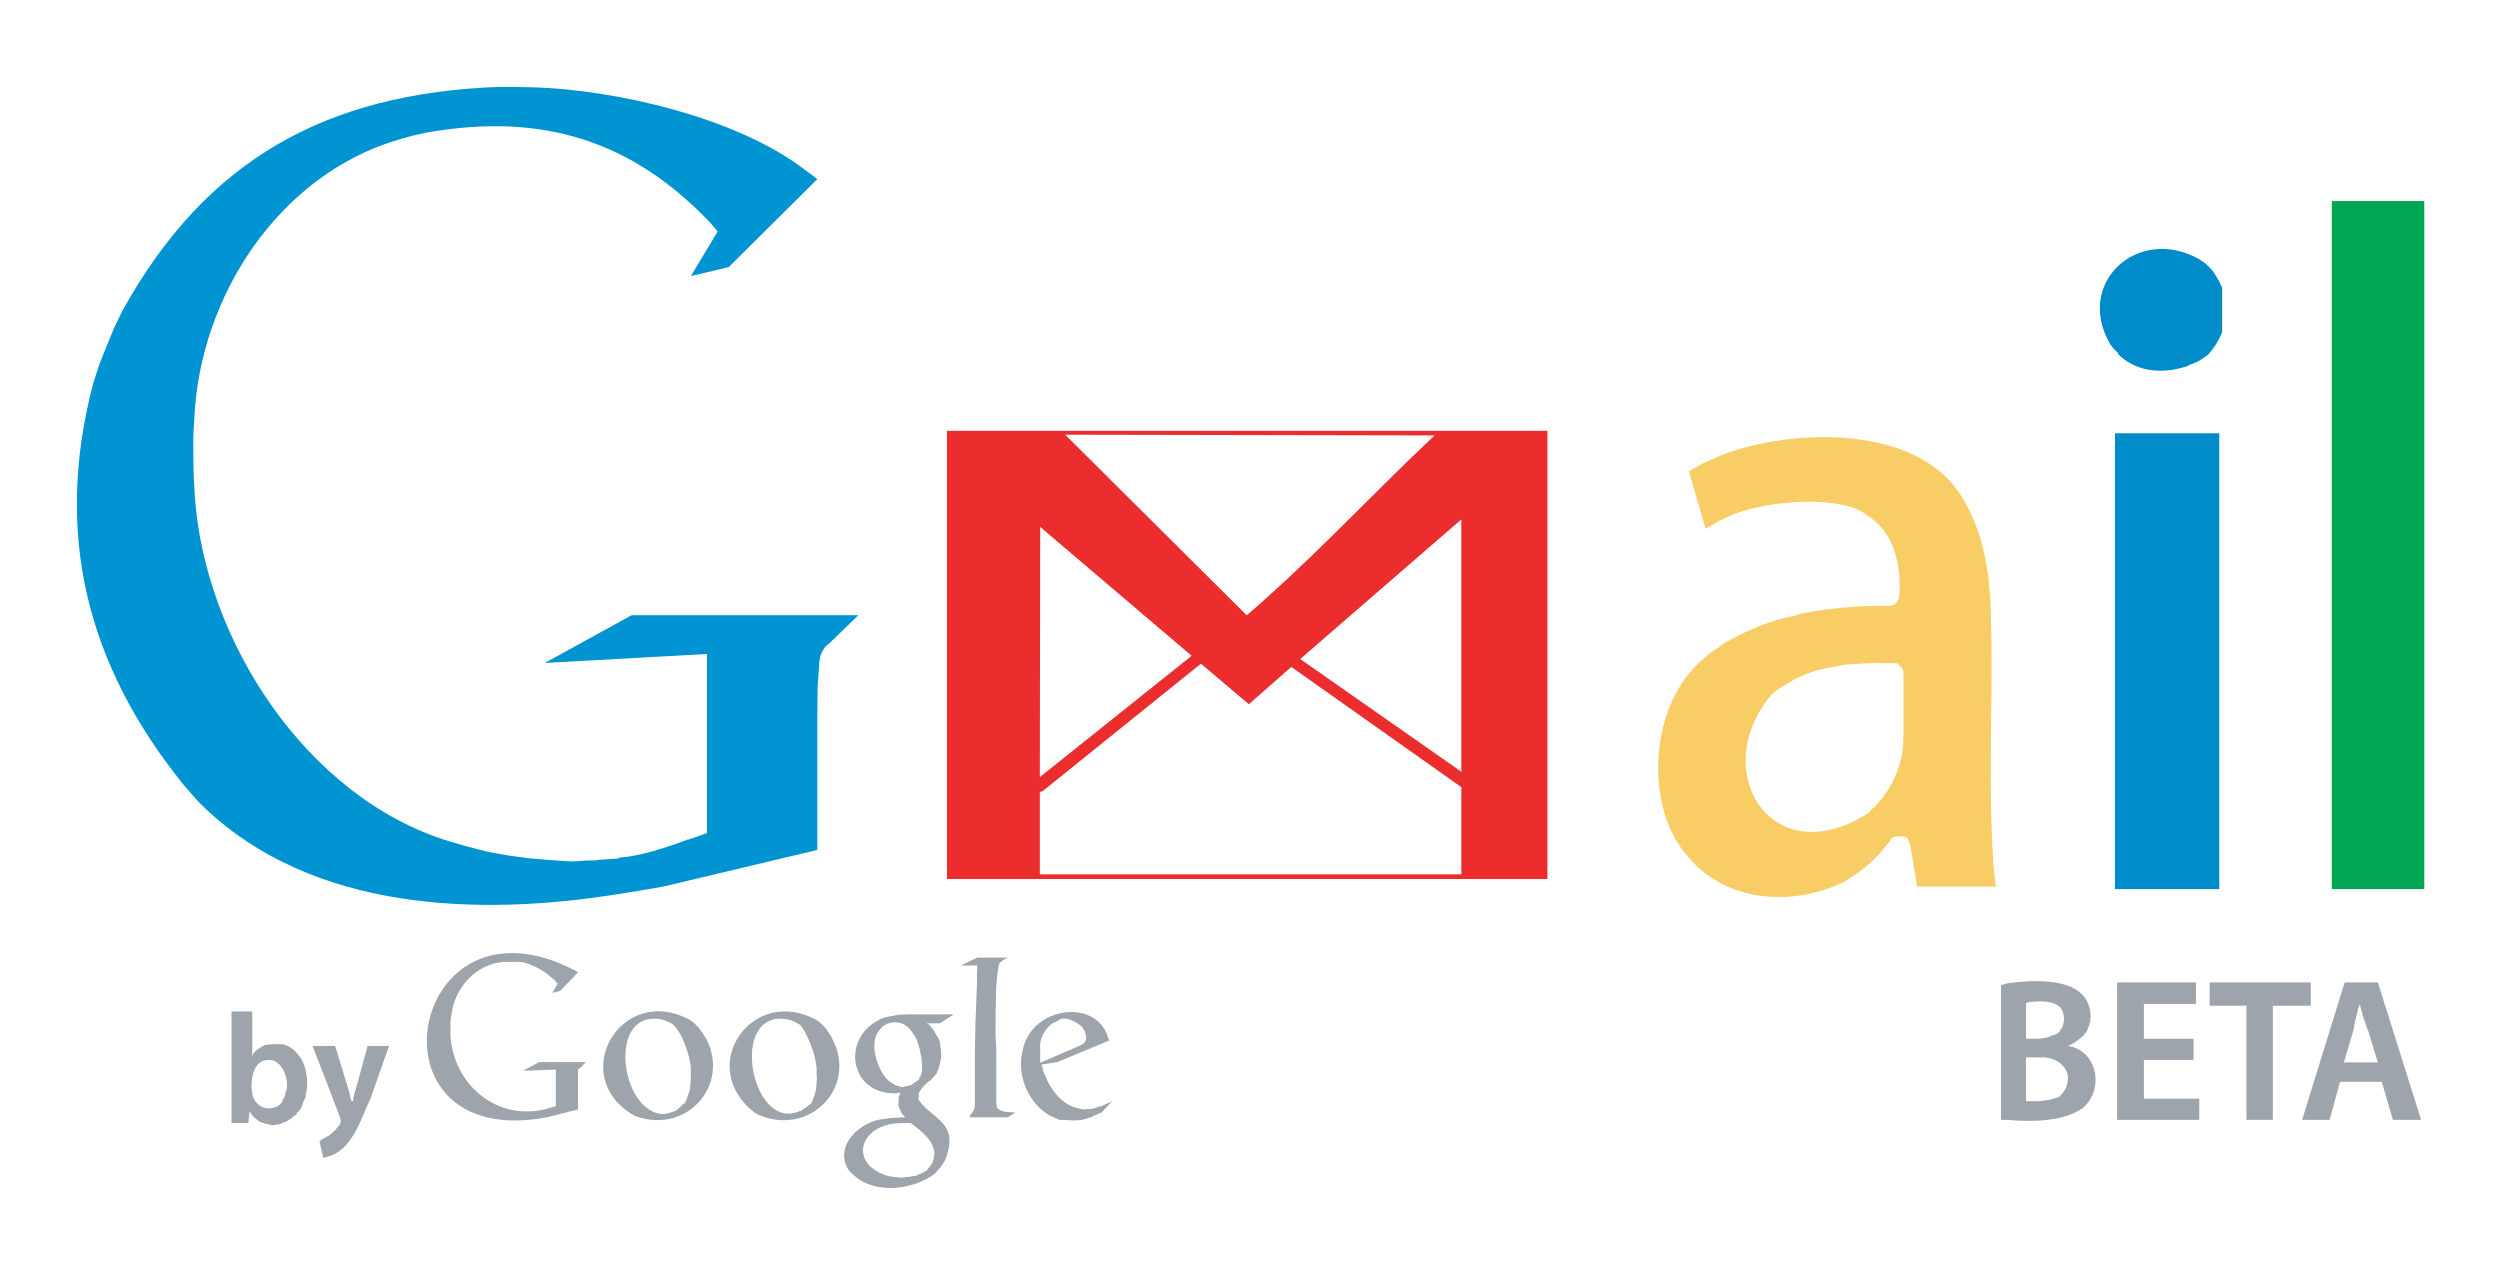 <?xml version="1.0" encoding="UTF-8" standalone="no"?>
<!-- Created with Inkscape (http://www.inkscape.org/) -->
<svg
   xmlns:svg="http://www.w3.org/2000/svg"
   xmlns="http://www.w3.org/2000/svg"
   version="1.0"
   width="530"
   height="270"
   id="svg2">
  <defs
     id="defs4" />
  <g
     transform="translate(-101.629,-310.01)"
     id="layer1">
    <g
       transform="matrix(0.863,0,0,0.863,30.22,60.901)"
       id="g2571">
      <path
         d="M 625.288,354.093 L 624.058,353.036 L 622.828,352.239 C 607.96,344.021 592.419,358.049 601.07,373.137 L 601.946,374.282 L 603.088,375.431 L 603.088,375.693 C 607.008,379.42 611.818,380.283 617.037,379.397 L 618.527,379.046 L 620.108,378.603 L 620.721,378.249 L 621.423,377.986 L 622.828,377.369 L 624.058,376.575 L 625.288,375.693 L 626.253,374.459 L 627.132,373.226 L 627.919,371.815 L 628.621,370.316 L 628.621,359.385 L 627.919,357.797 L 627.132,356.475 L 626.253,355.149 L 625.288,354.093"
         id="path2398"
         style="fill:#008bca;fill-opacity:1;fill-rule:evenodd;stroke:none" />
      <path
         d="M 602.3,507.062 L 627.923,507.062 L 627.923,395.092 L 602.3,395.092 L 602.3,507.062 z"
         id="path2400"
         style="fill:#008bca;fill-opacity:1;fill-rule:nonzero;stroke:none" />
      <path
         d="M 497.617,404.438 L 501.74,418.545 L 504.549,416.869 L 507.531,415.458 C 515.234,411.981 530.758,410.442 538.77,413.697 L 540.613,414.664 L 542.28,415.813 C 548.467,420.324 549.79,428.027 549.301,435.208 L 549.124,435.736 L 548.599,436.796 L 548.333,436.796 L 548.333,436.884 L 548.159,437.058 L 547.808,437.324 L 546.929,437.501 C 540.676,437.35 534.416,437.888 528.242,438.823 L 525.434,439.352 L 522.803,440.057 C 517.317,441.192 511.34,443.748 506.478,446.579 L 504.637,447.904 L 502.794,449.138 L 501.127,450.549 C 489.848,460.076 487.328,479.048 492.968,492.161 L 494.283,494.72 L 495.773,497.098 L 497.617,499.392 L 499.723,501.593 C 508.951,510.047 522.455,510.818 533.593,506.268 L 534.469,505.825 L 535.436,505.477 L 537.014,504.506 C 539.967,502.623 542.159,500.868 544.56,498.247 L 545.876,496.659 L 547.191,495.071 L 547.457,494.543 L 547.897,494.277 L 548.421,494.103 L 549.563,494.103 L 550.439,494.192 L 551.318,494.543 L 551.669,495.337 L 552.017,496.304 L 553.687,506.445 L 573.079,506.445 L 572.728,503.886 L 572.466,501.33 L 572.289,498.42 C 571.048,477.555 572.61,456.618 571.675,435.736 L 571.413,433.092 L 571.235,430.622 C 570.274,424.096 569.257,419.566 566.321,413.608 L 565.356,411.843 L 564.392,410.255 L 563.25,408.667 C 551.184,392.546 521.011,394.209 504.985,400.735 L 501.212,402.411 L 497.617,404.438 z M 521.572,456.72 L 523.767,455.397 L 526.398,454.252 L 529.206,453.281 L 532.454,452.573 L 535.788,451.956 L 539.56,451.694 L 543.507,451.52 L 547.897,451.608 L 548.244,451.52 L 548.773,451.608 L 549.124,451.871 L 549.563,452.31 L 550.088,452.927 L 550.265,453.37 L 550.351,453.987 L 550.351,469.327 L 550.265,470.207 L 550.265,471.178 L 550.088,473.031 C 549.419,478.274 546.863,483.169 543.156,486.961 L 542.454,487.578 L 541.84,488.283 L 540.262,489.254 C 517.38,502.607 502.229,477.539 518.15,459.013 L 519.204,458.216 L 521.572,456.72"
         id="path2404"
         style="fill:#f9cd66;fill-opacity:1;fill-rule:evenodd;stroke:none" />
      <path
         d="M 315.374,504.591 L 462.871,504.591 L 462.871,394.475 L 315.374,394.475 L 315.374,504.591 z M 441.727,482.02 L 441.727,503.443 L 338.185,503.443 L 338.185,483.169 L 338.362,483.169 L 338.887,482.991 L 377.76,451.69 L 389.518,461.654 L 399.957,452.484 L 441.727,482.02 z M 441.727,478.228 L 402.152,450.545 L 441.727,416.249 L 441.727,478.228 z M 435.146,395.62 L 429.792,400.735 C 416.518,413.585 403.375,427.472 389.429,439.437 L 388.99,439.788 L 344.415,395.443 L 435.146,395.62 z M 375.476,449.751 L 338.185,479.55 L 338.273,418.103 L 375.476,449.751"
         id="path2408"
         style="fill:#eb2d2e;fill-opacity:1;fill-rule:evenodd;stroke:none" />
      <path
         d="M 261.758,354.27 L 283.519,332.67 L 282.292,331.699 L 281.061,330.82 L 280.359,330.288 C 263.687,317.497 233.793,310.647 213.587,310.099 L 208.322,310.01 L 205.074,310.01 C 162.973,311.601 133.371,327.824 112.853,364.939 L 110.747,369.256 L 108.907,373.754 L 107.152,378.163 L 105.662,382.746 C 95.915,419.808 104.025,452.008 127.948,481.581 L 131.193,485.285 L 132.862,486.958 C 159.508,512.465 200.205,513.823 234.557,508.295 L 240.085,507.413 L 245.702,506.442 L 283.519,497.449 L 283.519,464.213 L 283.607,457.422 L 284.047,451.077 L 284.309,449.666 L 284.834,448.518 L 285.536,447.461 L 286.504,446.668 L 293.61,439.788 L 237.894,439.788 L 216.569,451.516 L 256.407,449.312 L 256.407,493.306 L 253.425,494.366 L 251.843,494.894 L 251.581,494.894 L 251.404,494.982 C 246.955,496.705 239.918,499.004 235.171,499.303 L 234.997,499.303 L 234.908,499.388 L 234.38,499.565 L 231.749,499.746 L 230.345,499.831 L 229.029,500.008 L 227.537,500.008 L 226.136,500.094 L 223.15,500.271 L 217.711,499.92 L 212.534,499.477 L 207.357,498.772 L 202.531,497.892 L 197.705,496.659 L 193.142,495.337 C 158.019,484.638 132.83,445.798 130.579,410.081 L 130.317,405.229 L 130.228,400.38 L 130.228,395.797 L 130.49,391.388 C 131.826,361.507 151.185,331.663 180.593,322.972 L 184.015,322.001 L 187.614,321.207 C 215.68,316.296 237.792,322.916 257.371,343.513 L 257.722,343.956 L 258.162,344.484 L 259.038,345.54 L 252.457,356.475 L 261.758,354.27"
         id="path2412"
         style="fill:#0094d2;fill-opacity:1;fill-rule:evenodd;stroke:none" />
      <path
         d="M 655.559,507.062 L 678.287,507.062 L 678.287,338.05 L 655.559,338.05 L 655.559,507.062 z"
         id="path2414"
         style="fill:#00a651;fill-opacity:1;fill-rule:nonzero;stroke:none" />
      <path
         d="M 666.878,529.984 L 658.718,529.984 L 648.276,563.749 L 655.031,563.749 L 657.577,554.406 L 667.842,554.406 L 670.562,563.749 L 677.494,563.749 L 666.878,529.984 z M 660.91,541.621 L 661.261,539.593 L 661.701,537.917 L 662.052,536.421 L 662.491,535.273 L 662.491,535.538 L 662.58,535.889 L 662.754,536.595 L 663.105,537.74 L 663.105,538.005 L 663.193,538.183 L 663.367,538.714 L 663.718,539.682 L 663.895,540.299 L 663.895,540.387 L 663.981,540.564 L 664.158,540.915 L 664.158,541.181 L 664.246,541.355 L 664.42,541.621 L 666.878,549.642 L 658.541,549.642 L 660.91,541.621"
         id="path2418"
         style="fill:#9ea4ab;fill-opacity:1;fill-rule:evenodd;stroke:none" />
      <path
         d="M 650.382,529.984 L 625.551,529.984 L 625.551,535.715 L 634.589,535.715 L 634.589,563.749 L 641.081,563.749 L 641.081,535.715 L 650.382,535.715 L 650.382,529.984"
         id="path2422"
         style="fill:#9ea4ab;fill-opacity:1;fill-rule:evenodd;stroke:none" />
      <path
         d="M 596.333,538.448 L 596.244,537.3 C 595.155,528.403 582.409,529.38 576.065,530.161 L 574.309,530.689 L 574.309,563.752 L 575.802,563.752 C 581.291,564.251 589.325,564.317 594.138,561.019 L 594.489,560.931 L 594.489,560.668 L 594.578,560.668 C 599.282,556.486 598.298,548.123 592.209,545.941 L 590.805,545.59 L 592.032,544.974 C 593.351,544.114 595.476,542.67 595.719,541.004 L 595.719,540.915 L 595.805,540.915 L 595.982,540.741 L 595.982,540.125 L 596.07,540.125 L 596.244,539.596 L 596.244,538.976 L 596.333,538.448 z M 580.451,543.829 L 580.451,535.099 L 581.064,534.833 L 581.855,534.744 C 584.197,534.561 587.157,534.416 588.964,536.244 L 589.401,537.038 L 589.663,537.917 L 589.84,539.065 L 589.752,539.242 L 589.752,539.508 L 589.663,540.036 L 589.489,540.476 L 589.401,541.004 L 589.138,541.358 L 588.964,541.535 L 588.876,541.535 L 588.876,541.798 L 588.259,542.506 L 587.206,542.946 L 586.592,543.123 L 586.067,543.386 L 584.837,543.648 L 583.61,543.829 L 580.451,543.829 z M 580.451,548.412 L 585.014,548.412 C 588.869,548.733 591.838,551.755 590.365,555.551 L 590.191,556.167 L 589.84,556.61 L 589.489,557.138 L 589.223,557.316 L 589.05,557.581 L 588.61,558.106 L 586.33,558.815 L 585.014,558.992 L 583.61,559.166 L 580.451,559.166 L 580.451,548.412"
         id="path2426"
         style="fill:#9ea4ab;fill-opacity:1;fill-rule:evenodd;stroke:none" />
      <path
         d="M 609.403,543.829 L 609.403,535.276 L 622.214,535.276 L 622.214,529.987 L 602.822,529.987 L 602.822,563.752 L 623.005,563.752 L 623.005,558.549 L 609.403,558.549 L 609.403,549.028 L 621.601,549.028 L 621.601,543.829 L 609.403,543.829"
         id="path2430"
         style="fill:#9ea4ab;fill-opacity:1;fill-rule:evenodd;stroke:none" />
      <path
         d="M 193.404,541.447 L 193.404,539.508 L 193.67,537.831 C 194.415,531.316 199.723,525.404 206.478,524.961 L 209.463,524.961 C 212.095,524.64 216.241,526.953 218.062,528.662 L 219.027,529.456 L 219.729,530.335 L 218.413,532.543 L 220.342,532.1 L 224.732,527.517 L 224.204,527.163 C 183.067,505.49 171.161,571.708 217.009,563.135 L 224.732,561.193 L 224.732,551.673 L 224.817,551.233 L 225.345,550.967 L 226.661,549.56 L 215.254,549.56 L 211.219,551.673 L 219.289,551.41 L 219.289,560.403 L 218.587,560.577 C 206.202,564.851 194.517,556.21 193.404,543.386 L 193.404,541.447"
         id="path2434"
         style="fill:#9ea4ab;fill-opacity:1;fill-rule:evenodd;stroke:none" />
      <path
         d="M 178.313,545.59 L 173.048,545.59 L 170.328,555.551 L 169.977,556.695 L 169.714,557.67 L 169.541,558.46 L 169.452,559.166 L 169.098,559.166 L 168.75,558.021 L 168.573,557.05 L 168.31,556.167 L 168.133,555.551 L 165.062,545.59 L 159.534,545.59 L 166.293,563.132 L 166.467,564.103 L 166.381,564.366 L 166.293,564.809 L 165.679,565.514 L 165.151,566.219 L 164.449,566.836 L 164.098,567.102 L 163.835,567.453 L 162.343,568.247 L 161.204,568.952 L 162.169,573.096 L 162.782,572.918 C 169.265,571.505 171.237,563.775 173.75,558.549 L 178.313,545.59"
         id="path2438"
         style="fill:#9ea4ab;fill-opacity:1;fill-rule:evenodd;stroke:none" />
      <path
         d="M 144.706,537.126 L 139.617,537.126 L 139.617,564.546 L 143.741,564.546 L 144.004,561.899 L 144.266,561.899 L 144.617,562.515 L 145.145,563.135 L 146.461,564.192 L 147.954,564.723 L 149.794,565.074 L 151.372,564.809 L 152.074,564.546 L 152.429,564.369 L 152.602,564.28 L 152.865,564.28 L 154.269,563.401 L 154.886,562.87 L 155.588,562.342 L 155.762,561.99 L 155.85,561.81 L 156.027,561.725 L 156.552,561.193 L 157.166,559.786 L 157.166,559.52 L 157.254,559.343 L 157.432,558.992 L 157.779,558.287 L 157.868,557.404 C 158.672,554.537 158.019,550.082 156.027,547.795 L 155.414,547.09 L 154.886,546.558 L 154.18,546.03 L 153.567,545.679 L 152.776,545.325 L 152.074,545.151 L 150.496,545.151 L 148.656,545.236 L 147.776,545.413 L 147.074,545.767 L 145.759,546.647 L 145.145,547.263 L 144.706,548.057 L 144.706,537.126 z M 148.83,549.028 L 149.706,549.117 C 152.34,549.891 153.665,553.776 153.127,556.348 L 152.953,556.876 L 152.865,556.876 L 152.865,557.493 L 152.429,558.549 L 152.251,558.726 L 152.163,558.726 L 152.163,558.992 L 151.989,559.52 L 151.287,560.137 L 150.585,560.577 L 149.706,560.842 L 148.83,560.931 L 147.865,560.842 L 147.074,560.577 L 146.372,560.137 L 145.933,559.697 L 145.319,558.992 C 144.017,556.8 144.181,550.771 147.074,549.383 L 147.865,549.117 L 148.83,549.028"
         id="path2442"
         style="fill:#9ea4ab;fill-opacity:1;fill-rule:evenodd;stroke:none" />
      <path
         d="M 254.386,541.092 L 253.421,540.125 L 252.457,539.331 C 235.315,529.797 221.887,553.106 238.507,562.696 L 239.734,563.135 L 241.138,563.486 C 252.611,565.914 261.567,554.724 256.404,544.18 L 255.79,543.123 L 254.386,541.092 z M 248.067,540.299 L 248.769,541.092 L 249.471,542.064 L 250.088,543.123 C 251.276,545.646 252.152,548.162 252.457,550.967 L 252.457,553.172 L 252.368,554.76 L 252.191,556.436 L 251.666,558.021 L 251.053,559.609 L 250.702,559.786 L 250.525,559.871 L 250.439,560.052 L 249.911,560.577 L 248.684,561.548 L 247.103,562.076 L 246.227,562.253 L 245.525,562.342 C 234.807,561.695 231.798,535.669 245.876,539.242 L 246.929,539.682 L 248.067,540.299"
         id="path2446"
         style="fill:#9ea4ab;fill-opacity:1;fill-rule:evenodd;stroke:none" />
      <path
         d="M 301.156,538.36 L 299.929,538.622 C 289.017,542.835 291.182,557.621 302.822,557.227 L 303.964,557.053 L 303.524,558.106 C 303.59,560.495 302.989,559.638 304.315,562.253 L 305.105,563.132 L 302.822,563.224 L 301.507,563.313 L 300.102,563.486 C 294.237,563.956 287.482,569.904 291.153,576.006 L 291.766,576.711 L 293.17,577.948 C 298.521,582.019 307.097,580.822 312.297,577.065 L 313.087,576.183 L 313.789,575.389 L 314.406,574.51 L 314.931,573.627 C 318.524,564.346 312.07,563.893 308.439,558.903 L 308.35,558.46 L 308.439,558.106 L 308.439,557.227 L 308.878,556.433 L 309.754,555.377 L 310.545,554.583 L 311.421,553.966 L 312.825,552.378 L 313.002,551.761 L 313.265,551.233 L 313.616,550.088 L 313.878,548.851 L 313.967,547.618 L 313.789,545.941 L 313.616,544.531 L 313.087,543.386 L 312.562,542.592 L 311.949,541.532 L 311.421,540.915 L 310.896,540.299 L 310.368,540.036 L 313.616,540.036 L 317.037,537.831 L 305.893,537.831 L 303.524,537.917 L 301.156,538.36 z M 298.787,541.709 L 299.577,540.83 L 300.542,540.213 C 302.402,539.38 304.666,539.744 306.07,541.27 L 306.595,541.886 L 307.648,543.474 C 308.652,545.246 309.908,551.095 308.878,552.995 L 308.701,553.172 L 308.613,553.172 L 308.613,553.438 L 308.439,553.966 L 307.91,554.228 L 307.474,554.583 L 306.595,555.199 L 305.542,555.462 L 305.017,555.551 L 304.577,555.731 L 303.701,555.551 L 302.911,555.288 L 302.209,554.934 L 301.507,554.494 C 298.679,552.588 296.779,546.591 297.822,543.474 L 298.173,542.506 L 298.787,541.709 z M 305.457,564.546 L 306.51,564.546 C 308.941,566.465 312.182,568.716 312.297,572.128 L 312.211,572.656 L 312.123,572.656 L 312.123,573.276 L 311.772,574.329 L 311.421,574.772 L 311.158,575.304 L 310.896,575.477 L 310.719,575.743 L 310.368,576.268 L 310.017,576.36 L 309.754,576.537 L 309.141,576.888 L 308.439,577.154 L 307.737,577.505 L 306.857,577.593 L 306.07,577.771 L 305.279,577.771 L 305.105,577.859 L 304.226,577.948 L 302.209,577.771 L 301.244,577.593 L 300.453,577.416 L 299.577,577.065 C 291.087,573.588 294.427,564.422 304.489,564.546 L 305.457,564.546"
         id="path2450"
         style="fill:#9ea4ab;fill-opacity:1;fill-rule:evenodd;stroke:none" />
      <path
         d="M 285.448,541.092 L 284.483,540.125 L 283.518,539.331 C 267.617,530.335 253.369,550.761 268.25,562.076 L 269.48,562.696 L 270.707,563.135 C 282.013,566.662 292.291,556.403 287.905,545.325 L 286.852,543.123 L 285.448,541.092 z M 274.569,538.891 L 275.707,538.976 L 276.937,539.242 L 277.991,539.682 L 279.132,540.299 L 279.831,541.092 L 280.448,542.064 L 281.501,544.265 L 281.937,545.325 L 282.114,545.856 L 282.114,545.945 L 282.2,546.119 L 282.377,546.473 L 282.99,548.766 L 283.167,549.822 L 283.341,550.967 L 283.341,552.818 L 283.43,553.172 L 283.341,554.76 L 283.167,556.436 L 282.728,558.021 L 282.114,559.609 L 280.884,560.577 L 280.182,561.019 L 279.569,561.548 L 279.306,561.548 C 268.66,566.534 262.83,542.772 272.023,539.331 L 273.165,538.976 L 274.569,538.891"
         id="path2454"
         style="fill:#9ea4ab;fill-opacity:1;fill-rule:evenodd;stroke:none" />
      <path
         d="M 355.208,544.265 L 354.769,543.031 L 354.506,542.326 C 350.684,533.908 335.682,536.313 333.884,547.086 L 333.625,548.497 L 333.536,550.173 L 333.625,551.584 C 334.107,555.859 336.407,559.953 340.028,562.338 L 340.993,562.87 L 342.922,563.749 C 345.609,563.719 347.266,564.317 350.12,563.309 L 351.347,562.87 L 351.524,562.693 L 351.524,562.604 L 351.786,562.604 L 352.315,562.427 L 352.489,562.25 L 352.489,562.164 L 352.751,562.164 L 353.279,561.987 L 355.999,559.166 L 353.279,560.399 L 352.751,560.488 L 352.315,560.665 L 351.435,560.931 L 350.382,561.105 L 349.592,561.105 L 349.418,561.193 L 348.453,561.105 L 347.574,560.931 C 344.234,560.189 341.721,557.427 340.202,554.494 L 339.238,552.375 L 338.624,550.173 L 342.486,549.557 L 355.208,544.265 z M 340.553,540.653 L 340.993,540.21 L 341.518,539.948 C 343.244,539.321 342.915,538.501 345.383,539.065 L 346.436,539.505 L 347.312,539.948 L 348.276,540.653 L 348.804,541.27 L 349.241,542.06 L 349.506,542.943 L 349.592,543.914 L 349.506,544.265 L 349.329,544.442 L 349.241,544.442 L 349.241,544.708 L 348.804,545.062 L 348.276,545.413 L 338.273,549.731 L 338.273,546.647 C 338.099,544.754 338.575,543.117 339.677,541.621 L 340.553,540.653"
         id="path2458"
         style="fill:#9ea4ab;fill-opacity:1;fill-rule:evenodd;stroke:none" />
      <path
         d="M 327.831,527.337 L 328.093,525.837 L 328.27,525.22 L 328.621,524.958 L 329.235,524.43 L 330.288,523.898 L 322.831,523.898 L 318.704,525.837 L 322.831,525.837 L 322.742,527.868 L 322.742,530.073 L 322.565,534.83 L 322.391,539.239 L 322.303,543.471 L 322.214,547.441 L 322.214,560.137 L 322.129,560.842 L 321.952,561.548 L 321.689,561.721 L 321.512,562.076 L 321.164,562.515 L 320.899,563.132 L 330.288,563.132 L 332.217,561.987 L 329.409,561.721 L 328.444,561.37 L 327.831,560.931 L 327.654,560.665 L 327.568,560.225 L 327.48,559.609 L 327.48,546.207 L 327.303,543.12 C 327.28,539.035 327.339,534.948 327.48,530.863 L 327.654,529.013 L 327.831,527.337"
         id="path2462"
         style="fill:#9ea4ab;fill-opacity:1;fill-rule:evenodd;stroke:none" />
    </g>
  </g>
</svg>
